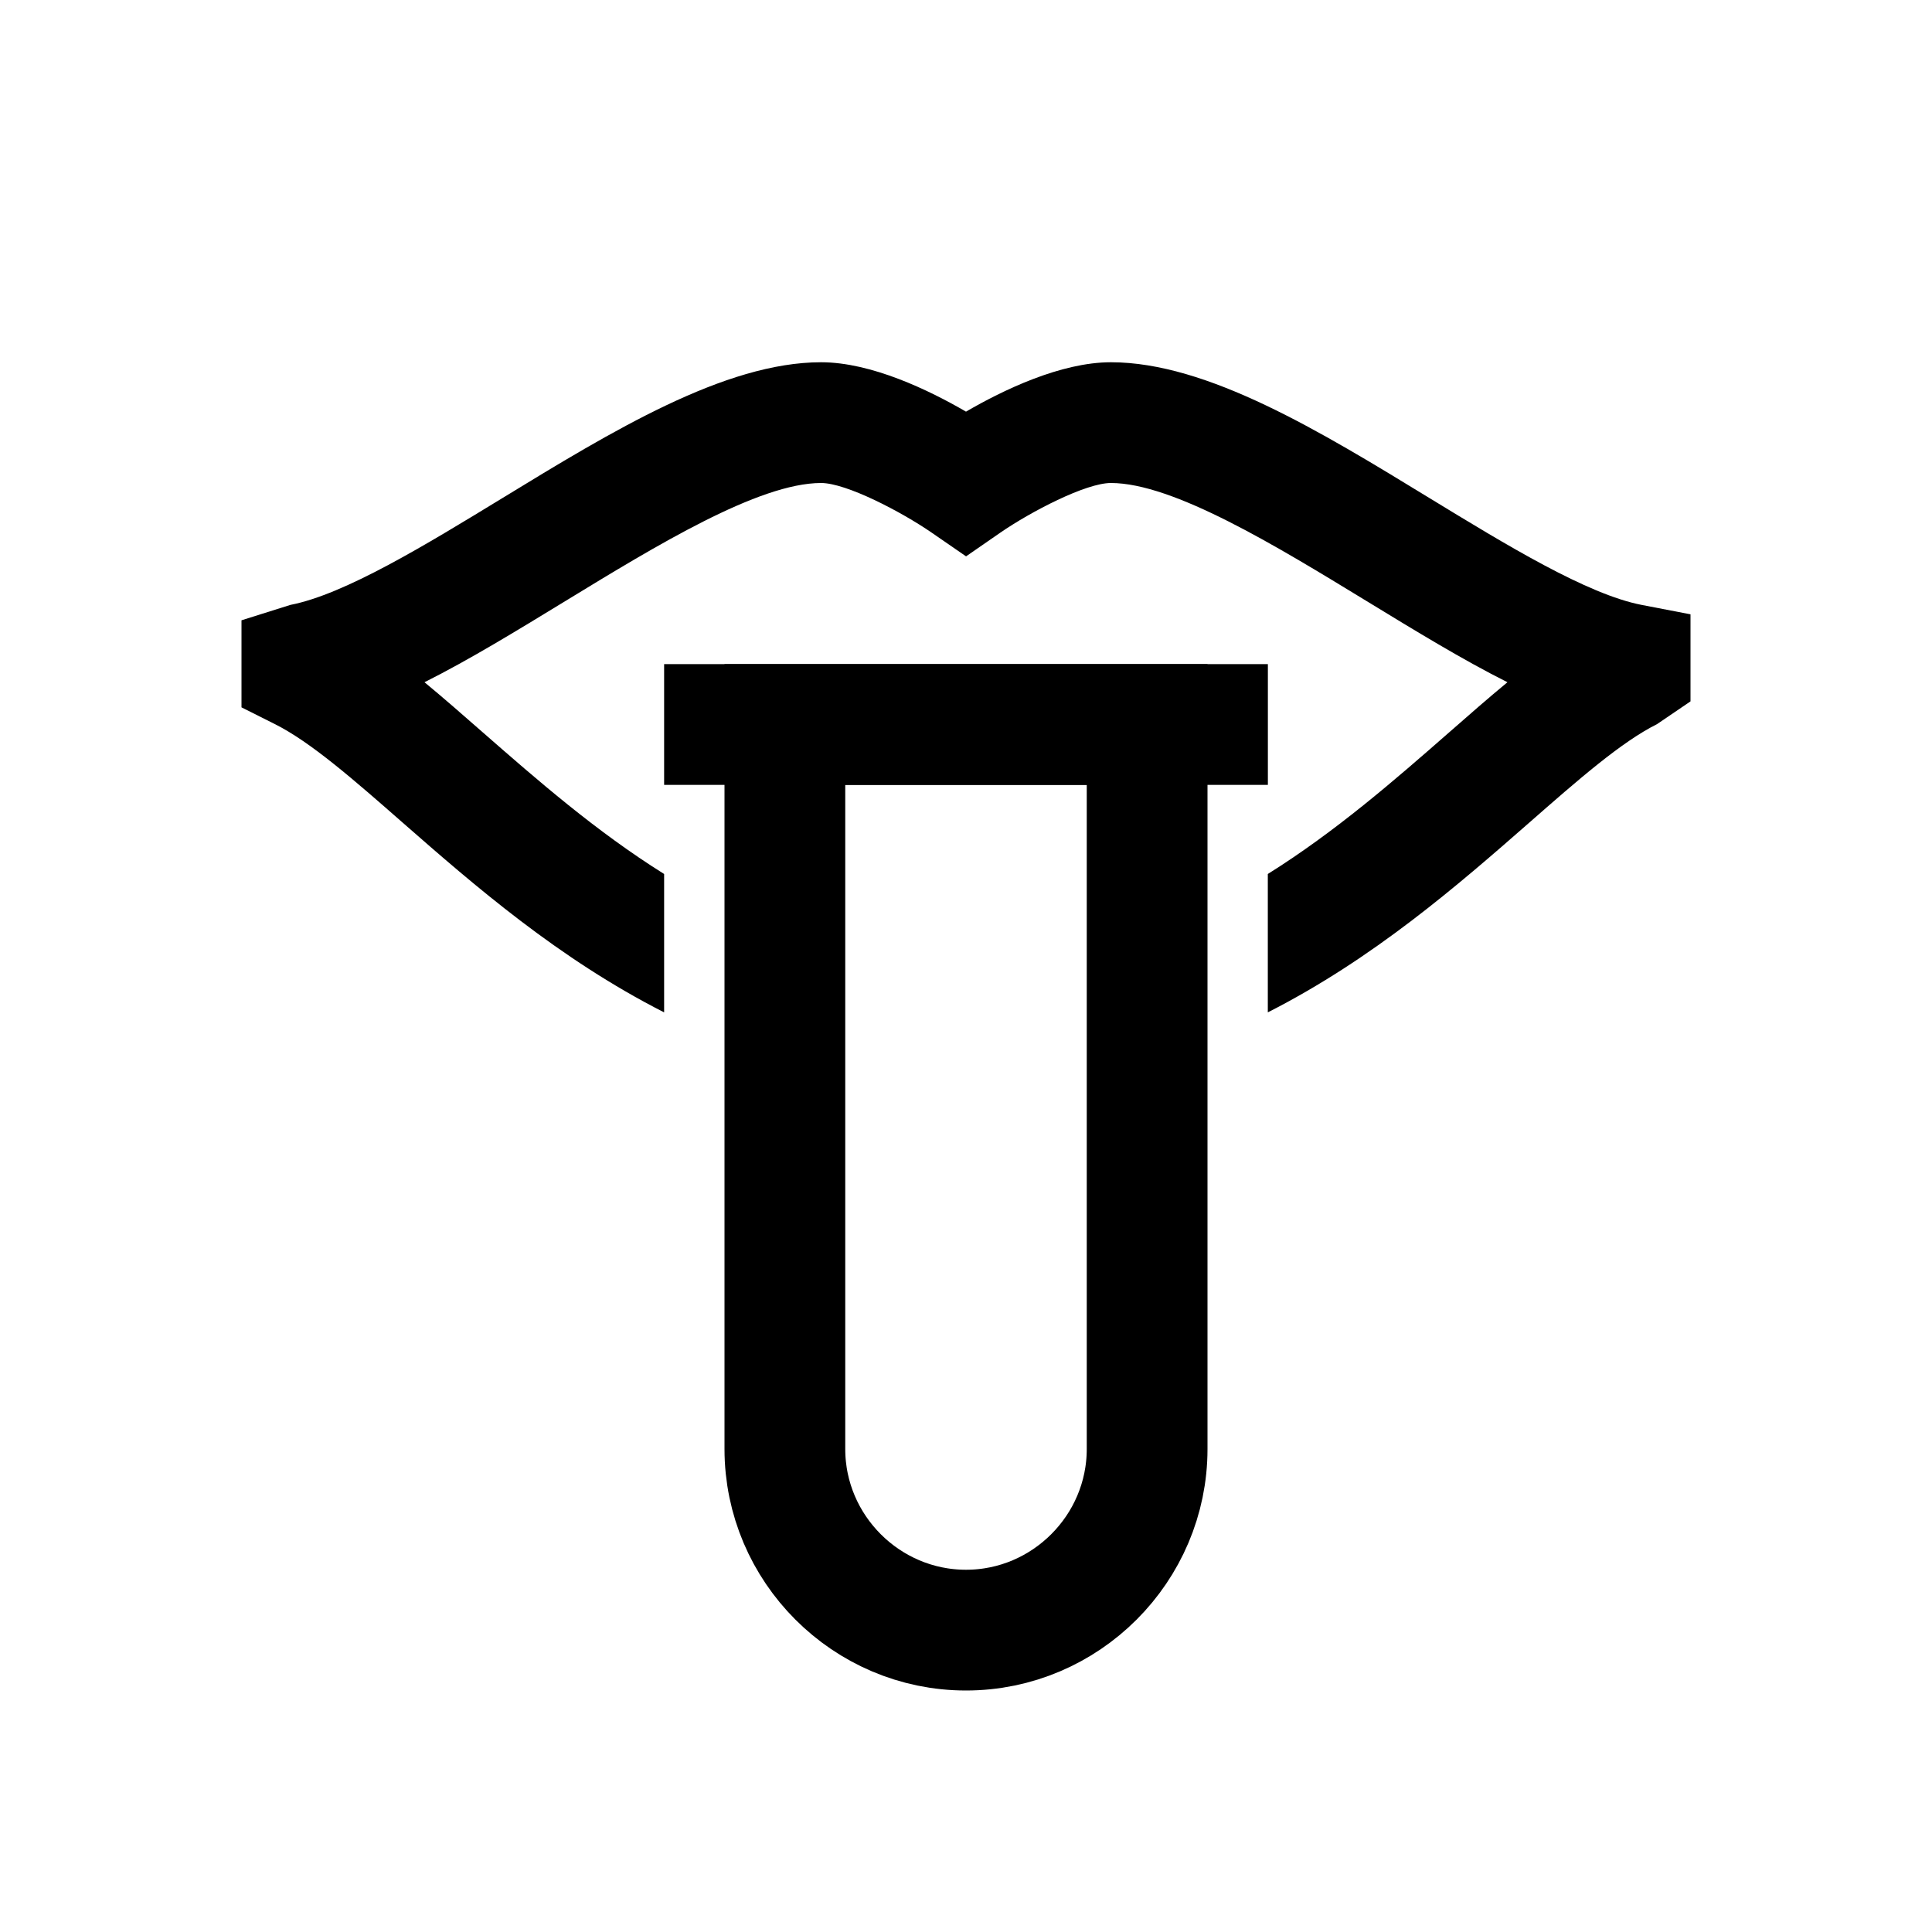<?xml version="1.0" encoding="iso-8859-1"?>
<!-- Generator: Adobe Illustrator 19.1.0, SVG Export Plug-In . SVG Version: 6.00 Build 0)  -->
<svg version="1.1" id="Layer_1" xmlns="http://www.w3.org/2000/svg" xmlns:xlink="http://www.w3.org/1999/xlink" x="0px" y="0px"
	 viewBox="0 0 32 32" style="enable-background:new 0 0 32 32;" xml:space="preserve">
<line style="fill:none;stroke:#000000;stroke-width:2;stroke-miterlimit:10;" x1="11" y1="12" x2="21" y2="12"/>
<path style="fill:none;stroke:#000000;stroke-width:2;stroke-miterlimit:10;" d="M13,12c0,0,0,11.625,0,12c0,1.65,1.35,3,3,3
	s3-1.35,3-3c0-0.375,0-12,0-12H13z"/>
<path d="M27.19,10.019c-0.9-0.175-2.23-0.986-3.516-1.771C21.866,7.143,19.996,6,18.4,6c-0.833,0-1.791,0.464-2.4,0.818
	C15.391,6.464,14.433,6,13.6,6c-1.596,0-3.466,1.143-5.274,2.247C7.04,9.032,5.71,9.844,4.81,10.019L4,10.274v1.442l0.552,0.277
	c0.592,0.296,1.303,0.918,2.125,1.639c1.174,1.028,2.572,2.246,4.323,3.136v-2.292c-1.127-0.705-2.104-1.559-3.006-2.348
	c-0.335-0.294-0.653-0.572-0.963-0.828c0.747-0.375,1.529-0.854,2.337-1.347C10.867,9.038,12.566,8,13.6,8
	c0.418,0,1.332,0.478,1.831,0.822l0.57,0.393l0.568-0.393C17.068,8.478,17.982,8,18.4,8c1.033,0,2.732,1.038,4.231,1.953
	c0.808,0.493,1.59,0.972,2.337,1.347c-0.31,0.256-0.628,0.534-0.963,0.828c-0.902,0.79-1.879,1.643-3.006,2.348v2.292
	c1.751-0.89,3.149-2.108,4.323-3.136c0.822-0.721,1.533-1.343,2.125-1.639L28,11.617v-1.442L27.19,10.019z"/>
</svg>
